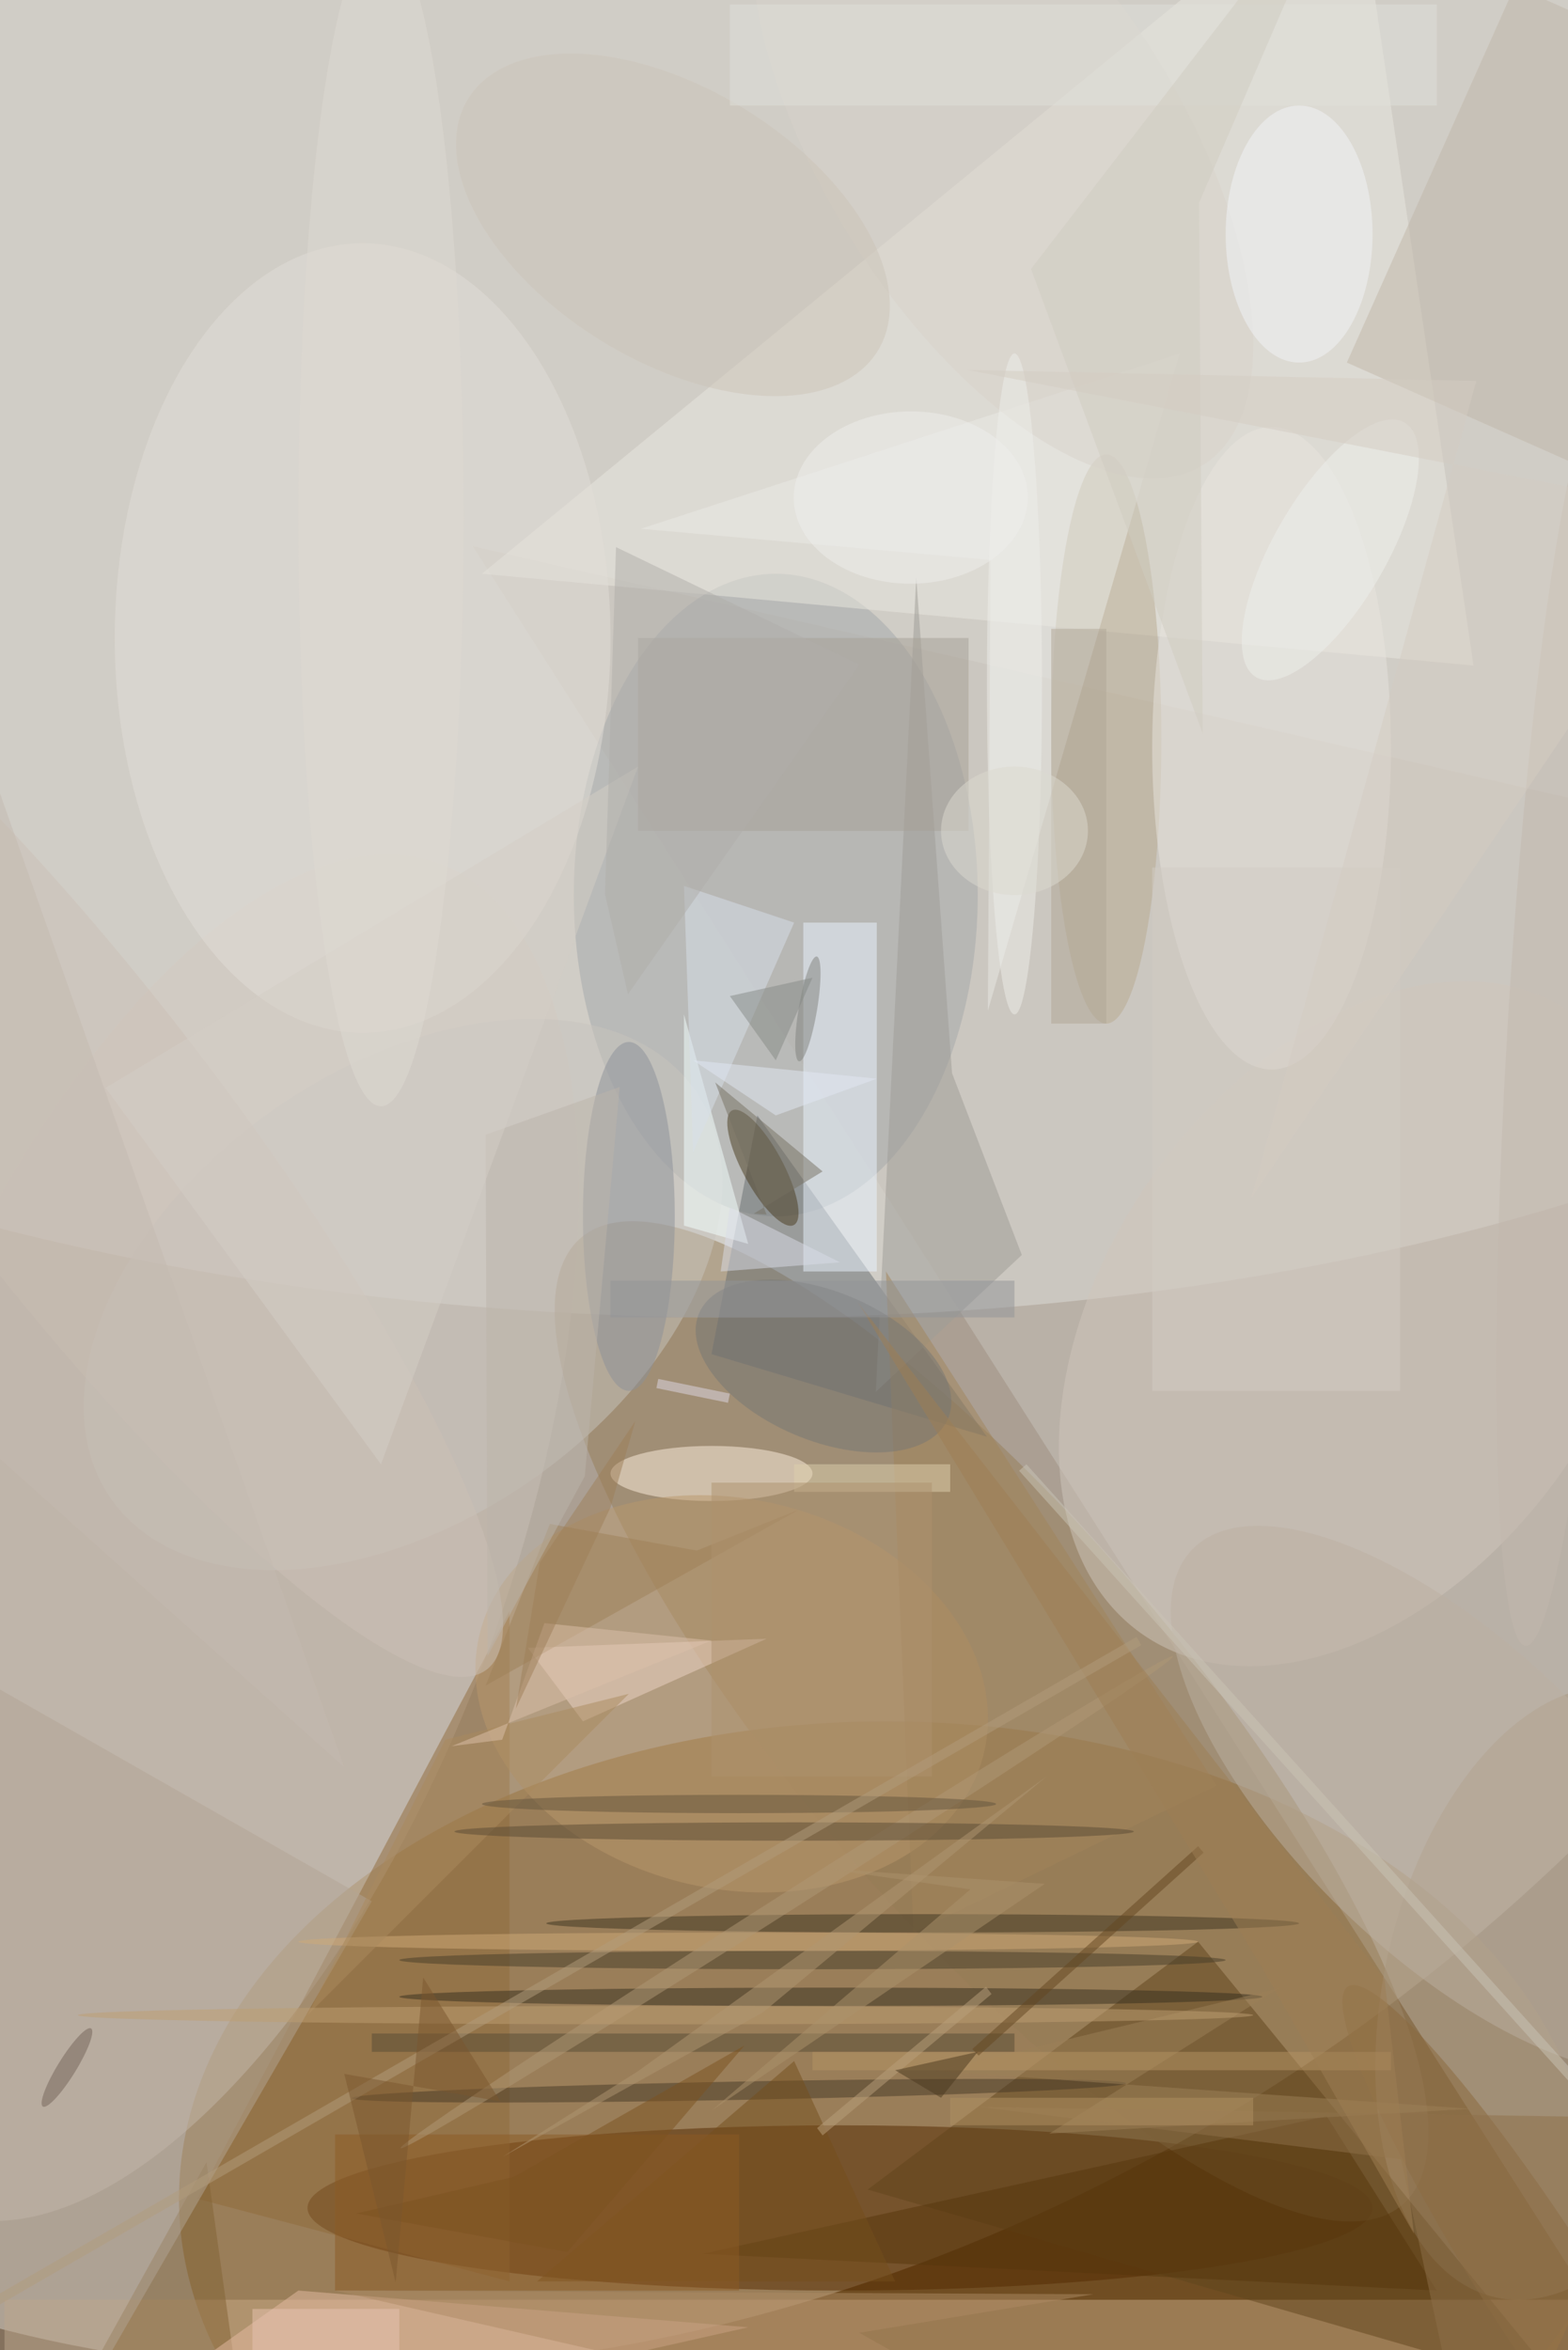 <svg xmlns="http://www.w3.org/2000/svg" viewBox="0 0 934 1400"><defs/><filter id="a"><feGaussianBlur stdDeviation="12"/></filter><rect width="100%" height="100%" fill="#563f27"/><g filter="url(#a)"><g fill-opacity=".5" transform="translate(2.7 2.7) scale(5.469)"><circle r="1" fill="#fff" transform="matrix(-135.05 103.254 -83.807 -109.615 68.5 107.2)"/><circle r="1" fill="#f6faf8" transform="matrix(-1.704 81.369 -169.963 -3.56 75 61.6)"/><ellipse cx="96" cy="239" fill="#8b5c1f" rx="77" ry="52"/><path fill="#c8c2ba" d="M51 59l135 31v181z"/><circle r="1" fill="#d5cbc0" transform="matrix(-32.508 -11.943 26.986 -73.453 20.3 167)"/><ellipse cx="91" cy="240" fill="#552900" rx="58" ry="9"/><circle r="1" fill="#977d56" transform="matrix(-16.298 13.827 -44.7 -52.691 107.5 187)"/><path fill="#c8a884" d="M0 250h171v6H0z"/><ellipse cx="84" cy="97" fill="#a4a8ab" rx="22" ry="35"/><path fill="#eae8e0" d="M160 72l-13-88-95 78z"/><ellipse cx="39" cy="69" fill="#e3dfd9" rx="27" ry="43"/><path fill="#676d70" d="M107 156l-30-9 5-26z"/><circle r="1" fill="#d1c6bc" transform="rotate(34.5 -157.7 309.1) scale(27.502 41.136)"/><circle r="1" fill="#a9967f" transform="matrix(7.407 -33.137 19.114 4.272 169.8 216.6)"/><path fill="#60441d" d="M130 211l40 49-76-22z"/><path fill="#eaf5ff" d="M87 100h8v38h-8z"/><circle r="1" fill="#c9c4bf" transform="matrix(-14.109 -20.135 31.79 -22.276 43.4 140.5)"/><path fill="#916b3a" d="M21 239l34 9v-73z"/><ellipse cx="77" cy="160" fill="#fff0e0" rx="11" ry="3"/><circle r="1" fill="#463926" transform="rotate(178.9 38.9 114) scale(42.17 1)"/><ellipse cx="120" cy="80" fill="#b9ab90" rx="6" ry="31"/><circle r="1" fill="#ba986d" transform="matrix(4.741 -20.7 27.505 6.3 79.2 184)"/><ellipse cx="138" cy="81" fill="#e9e5de" rx="13" ry="35"/><path fill="#836235" d="M2 271h25l-5-36z"/><path fill="#9f9d97" d="M110.8 136.2l-15.9 14.9 4.4-88.7 3.9 54z"/><path fill="#e6bda4" d="M32 249L1 271l80-18z"/><path fill="#b2a495" d="M-37.9 247.3l37-64L40 206.6l-37 64z"/><path fill="#ebeae7" d="M107.4 60.5l-38.1-3.4L128 38l-20.9 71.6z"/><ellipse cx="68" cy="132" fill="#8c9098" rx="5" ry="19"/><circle r="1" fill="#483a1e" transform="matrix(3.372 6.236 -1.92 1.038 82.6 126.7)"/><path fill="#efd5c6" d="M63 187l20-9-26 1z"/><circle r="1" fill="#bcb0a2" transform="rotate(-45.9 309.6 -88.2) scale(16.842 39.148)"/><circle r="1" fill="#8a683c" transform="matrix(-5.085 3.265 -21.391 -33.319 167.7 249.2)"/><path fill="#a6a096" d="M69 69h36v21H69z"/><path fill="#c0b6a9" d="M164.5-2l29.3 13-18.3 41-29.3-13z"/><path fill="#f5ffff" d="M74 133v-23l7 25z"/><ellipse cx="90" cy="217" fill="#362e1f" rx="47" ry="1"/><circle r="1" fill="#d8d3cb" transform="matrix(-16.351 10.299 -21.874 -34.727 108.7 15.4)"/><path fill="#56360c" d="M76 245l68-15 12 19z"/><path fill="#9d8059" d="M113.8 231.9l24.9-15.8-37.2 9 58.2 4.1z"/><ellipse cx="141" cy="25" fill="#f2f5f9" rx="8" ry="14"/><circle r="1" fill="#ccc1b6" transform="matrix(-44.728 -58.251 12.691 -9.745 7.8 123.1)"/><path fill="#d9e0ea" d="M86 100l-12-4 1 29z"/><path fill="#a3855b" d="M132 194l-36-56 3 72z"/><ellipse cx="100" cy="209" fill="#3f3421" rx="41" ry="1"/><path fill="#9e8059" d="M86.6 163.9l-34.2 19.2 7-17.6 16 2.9z"/><path fill="#754e1d" d="M86 224l11 24H58z"/><path fill="#dadde9" d="M78 138l1-7 12 6z"/><circle r="1" fill="#cdc4b8" transform="matrix(-22.307 -13.723 7.775 -12.637 72.8 24)"/><path fill="#ded0ae" d="M86 159h17v3H86z"/><path fill="#8c5b25" d="M36 232h44v17H36z"/><circle r="1" fill="#80827f" transform="matrix(-.986 -.167 .964 -5.709 87.5 109.4)"/><ellipse cx="88" cy="213" fill="#473c29" rx="45" ry="1"/><path fill="#e1e0da" d="M79 0h77v11H79z"/><path fill="#574a34" d="M40 221h70v2H40z"/><path fill="#b1a797" d="M114 68h6v43h-6z"/><path fill="#d1ccc1" d="M130.1 21.6L146.3-16l-34.5 44.8 18.7 50.6z"/><path fill="#8e714a" d="M106.3 229l45.8 5.7 7.1 33 26.8-37.4z"/><path fill="#d3ccc5" d="M125 94h27v57h-27z"/><ellipse cx="81" cy="211" fill="#d0ab78" rx="49" ry="1"/><path fill="#ab8a5f" d="M68 184l-35 35 15-30z"/><path fill="#b79464" d="M88 223h63v2H88z"/><circle r="1" fill="#b19877" transform="matrix(.537 .843 -42.064 26.792 85.2 206.7)"/><path fill="#bdb5ab" d="M52.4 123.1l14.6-5.2-3.8 42.4-10.6 19.6z"/><ellipse cx="86" cy="199" fill="#5a4a34" rx="37" ry="1"/><circle r="1" fill="#eff1ed" transform="matrix(-8.074 13.873 -5.279 -3.072 144.4 59.4)"/><path fill="#878a87" d="M84 115l4-9-9 2z"/><path fill="#e2e8f4" d="M95 117l-20-2 9 6z"/><ellipse cx="110" cy="74" fill="#eeeeea" rx="3" ry="36"/><circle r="1" fill="#767674" transform="matrix(13.562 5.734 -3.155 7.461 89.2 148.3)"/><ellipse cx="72" cy="219" fill="#bf9e72" rx="64" ry="1"/><path fill="#d4cec6" d="M11 118l58-35-28 76z"/><path fill="#b0aeaa" d="M93.1 71.9L66.6 59.1l-1.2 37.8 2.5 10.9z"/><path fill="#644720" d="M130 200.6l.6.7-24.5 22.1-.7-.7z"/><circle r="1" fill="#c2b8af" transform="matrix(-4.127 67.975 -6.041 -.367 169.8 110.8)"/><path fill="#cbc4b6" d="M111.3 159l64.2 71.3-.8.7-64.2-71.3z"/><path fill="#af8b64" d="M36 249l82.6.4-25.5 4.2 25.4 14.3z"/><path fill="#dcc1aa" d="M77 178.2l-18.2-1.9-4.6 12.7-5.5.7z"/><path fill="#d4cdc3" d="M186 55.6l-81.1-15.8 55.4 1.2-24.5 89z"/><path fill="#9f7e54" d="M92.9 141.3l44 72.4 16.6 29.1-3.2-27.7z"/><circle r="1" fill="#726358" transform="matrix(-2.627 4.253 -.851 -.526 6.8 224.7)"/><path fill="#9e7f58" d="M66 163.7l2.7-9.4-10.4 15.4-2.6 15.9z"/><path fill="#7c5220" d="M61.3 244.8l19.3-22.5-25.1 14.3-17.2 4z"/><path fill="#bba17c" d="M89.1 232.1l-.6-.8 18.4-15.4.6.8z"/><path fill="#e8c5b2" d="M43 257H27v-6h16z"/><path fill="#767063" d="M81.6 131.7l1.4.1-5.6-14.4 11.7 9.7z"/><path fill="#ad926c" d="M77 229.4l28.2-24.1L89 203l24.3 1.7z"/><path fill="#ae936f" d="M77 161h24v32H77z"/><ellipse cx="80" cy="196" fill="#65553d" rx="28" ry="1"/><ellipse cx="110" cy="90" fill="#dcdad1" rx="8" ry="7"/><path fill="#c5bbb1" d="M-4 76l-7 73 48 43z"/><path fill="#b19063" d="M103 228h33v3h-33z"/><path fill="#b29c7d" d="M123.8 178.7l-141.1 81.5-.5-.9 141.1-81.5z"/><path fill="#7a562e" d="M42.6 248.1L37 225.4l17 3-8.4-13.5z"/><path fill="#e1d8e6" d="M71.2 149.7l7.8 1.6-.2 1-7.8-1.6z"/><path fill="#4b391e" d="M106 223l-9 2 5 3z"/><circle r="1" fill="#efeeed" transform="matrix(-12.747 .043 -.032 -9.385 98.7 53.7)"/><path fill="#939498" d="M66 139h44v4H66z"/><path fill="#b09673" d="M54.3 234.4l28.3-15.7 30.9-25.7L69 225.1z"/><ellipse cx="41" cy="56" fill="#dfdbd3" rx="9" ry="64"/></g></g></svg>